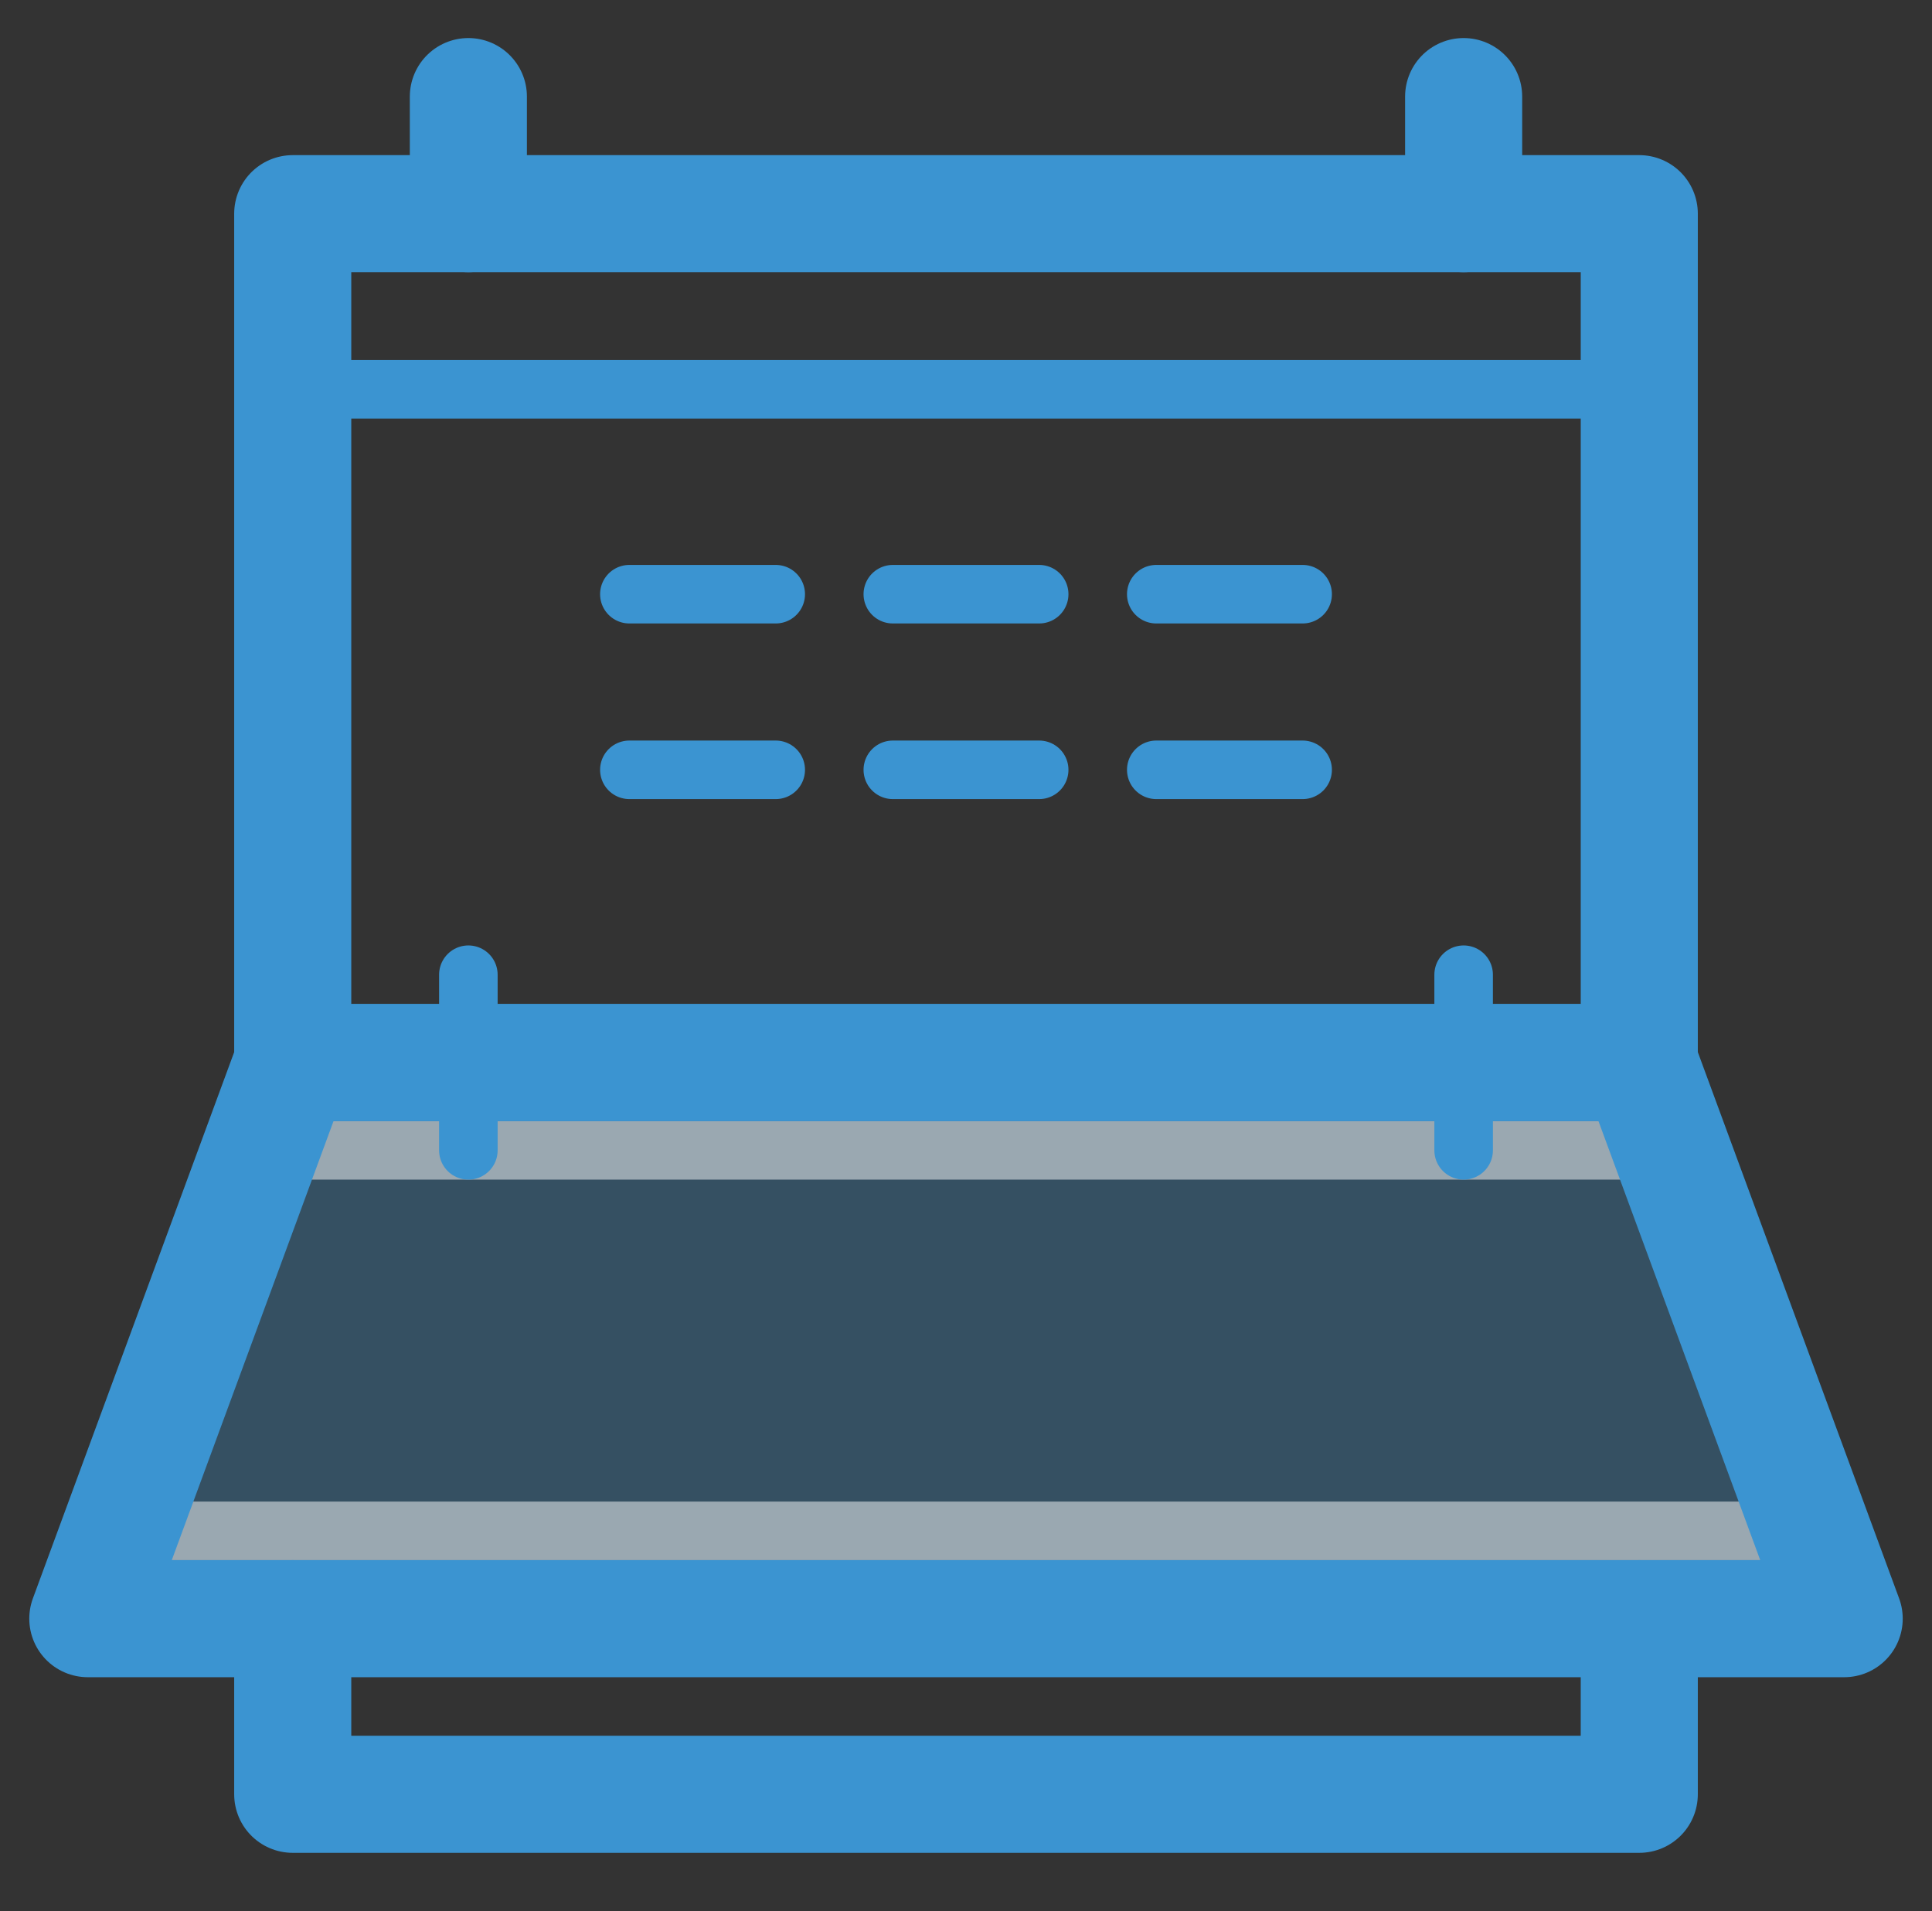 <?xml version="1.0" encoding="utf-8"?>
<!-- Generator: Adobe Illustrator 18.0.0, SVG Export Plug-In . SVG Version: 6.00 Build 0)  -->
<!DOCTYPE svg PUBLIC "-//W3C//DTD SVG 1.1//EN" "http://www.w3.org/Graphics/SVG/1.1/DTD/svg11.dtd">
<svg version="1.1" id="Layer_1" xmlns="http://www.w3.org/2000/svg" xmlns:xlink="http://www.w3.org/1999/xlink" x="0px" y="0px"
	 viewBox="0 0 66 65.3" enable-background="new 0 0 66 65.3" xml:space="preserve">
<rect x="0" y="0" width="66" height="65.3" fill="#333333" stroke="none"/>
<g>
	<polygon opacity="0.3" fill="#3B94D1" points="56,36.3 10,36.3 3,55.3 63,55.3 	"/>
	<line opacity="0.5" fill="none" stroke="#FFFFFF" stroke-width="2" stroke-miterlimit="10" x1="4" y1="52.3" x2="62" y2="52.3"/>
	
		<line opacity="0.5" fill="none" stroke="#FFFFFF" stroke-width="2" stroke-miterlimit="10" x1="9.1" y1="39.3" x2="56.9" y2="39.3"/>
	
		<rect x="10" y="7.3" fill="none" stroke="#3B94D1" stroke-width="4" stroke-linecap="round" stroke-linejoin="round" stroke-miterlimit="10" width="46" height="29"/>
	
		<polyline fill="none" stroke="#3B94D1" stroke-width="4" stroke-linecap="round" stroke-linejoin="round" stroke-miterlimit="10" points="
		10,55.3 10,61.3 56,61.3 56,55.3 	"/>
	
		<polygon fill="none" stroke="#3B94D1" stroke-width="4" stroke-linecap="round" stroke-linejoin="round" stroke-miterlimit="10" points="
		56,36.3 10,36.3 3,55.3 63,55.3 	"/>
	
		<line fill="none" stroke="#3B94D1" stroke-width="2" stroke-linecap="round" stroke-linejoin="round" stroke-miterlimit="10" x1="10" y1="13.3" x2="56" y2="13.3"/>
	
		<line fill="none" stroke="#3B94D1" stroke-width="2" stroke-linecap="round" stroke-linejoin="round" stroke-miterlimit="10" x1="16" y1="33.3" x2="16" y2="39.3"/>
	
		<line fill="none" stroke="#3B94D1" stroke-width="2" stroke-linecap="round" stroke-linejoin="round" stroke-miterlimit="10" x1="50" y1="33.3" x2="50" y2="39.3"/>
	
		<line fill="none" stroke="#3B94D1" stroke-width="4" stroke-linecap="round" stroke-linejoin="round" stroke-miterlimit="10" x1="16" y1="3.3" x2="16" y2="7.3"/>
	
		<line fill="none" stroke="#3B94D1" stroke-width="4" stroke-linecap="round" stroke-linejoin="round" stroke-miterlimit="10" x1="50" y1="3.3" x2="50" y2="7.3"/>
	<g>
		
			<line fill="none" stroke="#3B94D1" stroke-width="2" stroke-linecap="round" stroke-linejoin="round" stroke-miterlimit="10" x1="21.5" y1="20.3" x2="26.5" y2="20.3"/>
		
			<line fill="none" stroke="#3B94D1" stroke-width="2" stroke-linecap="round" stroke-linejoin="round" stroke-miterlimit="10" x1="30.5" y1="20.3" x2="35.5" y2="20.3"/>
		
			<line fill="none" stroke="#3B94D1" stroke-width="2" stroke-linecap="round" stroke-linejoin="round" stroke-miterlimit="10" x1="39.5" y1="20.3" x2="44.5" y2="20.3"/>
	</g>
	<g>
		
			<line fill="none" stroke="#3B94D1" stroke-width="2" stroke-linecap="round" stroke-linejoin="round" stroke-miterlimit="10" x1="21.5" y1="26.3" x2="26.5" y2="26.3"/>
		
			<line fill="none" stroke="#3B94D1" stroke-width="2" stroke-linecap="round" stroke-linejoin="round" stroke-miterlimit="10" x1="30.5" y1="26.3" x2="35.5" y2="26.3"/>
		
			<line fill="none" stroke="#3B94D1" stroke-width="2" stroke-linecap="round" stroke-linejoin="round" stroke-miterlimit="10" x1="39.5" y1="26.3" x2="44.5" y2="26.3"/>
	</g>
</g>
<g display="none">
	<path display="inline" opacity="0.3" fill="#9898A8" d="M11.7,46.8h34c-4.4,0-8,3.6-8,8s3.6,8,8,8h-25h-9c-4.4,0-8-3.6-8-8
		S7.3,46.8,11.7,46.8"/>
	
		<line display="inline" opacity="0.5" fill="none" stroke="#FFFFFF" stroke-width="2" stroke-miterlimit="10" x1="5.7" y1="49.8" x2="39.7" y2="49.8"/>
	
		<line display="inline" opacity="0.5" fill="none" stroke="#FFFFFF" stroke-width="2" stroke-miterlimit="10" x1="5.7" y1="59.8" x2="39.7" y2="59.8"/>
	
		<path display="inline" fill="none" stroke="#9898A8" stroke-width="4" stroke-linecap="round" stroke-linejoin="round" stroke-miterlimit="10" d="
		M11.7,46.8h34c-4.4,0-8,3.6-8,8s3.6,8,8,8h-25h-9c-4.4,0-8-3.6-8-8S7.3,46.8,11.7,46.8"/>
	
		<path display="inline" fill="none" stroke="#9898A8" stroke-width="4" stroke-linecap="round" stroke-linejoin="round" stroke-miterlimit="10" d="
		M53.7,23.8v22v9c0,4.4-3.6,8-8,8"/>
	
		<polyline display="inline" fill="none" stroke="#9898A8" stroke-width="4" stroke-linecap="round" stroke-linejoin="round" stroke-miterlimit="10" points="
		12.7,46.8 12.7,2.8 53.7,2.8 53.7,6.8 	"/>
	
		<line display="inline" fill="none" stroke="#9898A8" stroke-width="4" stroke-linecap="round" stroke-linejoin="round" stroke-miterlimit="10" x1="27.2" y1="35.5" x2="63.7" y2="2.8"/>
	
		<path display="inline" fill="none" stroke="#9898A8" stroke-width="4" stroke-linecap="round" stroke-linejoin="round" stroke-miterlimit="10" d="
		M53.3,24.2c3.7-3.3,5.9-17.4,5.9-17.4S45,7.5,41.3,10.8c-3.7,3.3-4,9-0.7,12.7C43.9,27.2,49.6,27.5,53.3,24.2z"/>
	
		<line display="inline" fill="none" stroke="#9898A8" stroke-width="2" stroke-linecap="round" stroke-linejoin="round" stroke-miterlimit="10" x1="46.6" y1="18.2" x2="47.1" y2="8.3"/>
	
		<line display="inline" fill="none" stroke="#9898A8" stroke-width="2" stroke-linecap="round" stroke-linejoin="round" stroke-miterlimit="10" x1="46.6" y1="18.2" x2="56.4" y2="18.7"/>
	
		<line display="inline" fill="none" stroke="#9898A8" stroke-width="2" stroke-linecap="round" stroke-linejoin="round" stroke-miterlimit="10" x1="19.7" y1="22.8" x2="19.7" y2="2.8"/>
</g>
<g display="none">
	<rect x="18.7" y="34.8" display="inline" opacity="0.3" fill="#9898A8" width="28" height="28"/>
	
		<polyline display="inline" fill="none" stroke="#9898A8" stroke-width="4" stroke-linecap="round" stroke-linejoin="round" stroke-miterlimit="10" points="
		46.7,47.8 62.7,47.8 62.7,15.8 2.7,15.8 2.7,47.8 18.7,47.8 	"/>
	
		<rect x="18.7" y="34.8" display="inline" fill="none" stroke="#9898A8" stroke-width="4" stroke-linecap="round" stroke-linejoin="round" stroke-miterlimit="10" width="28" height="28"/>
	
		<polyline display="inline" fill="none" stroke="#9898A8" stroke-width="4" stroke-linecap="round" stroke-linejoin="round" stroke-miterlimit="10" points="
		46.7,15.8 46.7,2.8 18.7,2.8 18.7,15.8 	"/>
	
		<polyline display="inline" fill="none" stroke="#9898A8" stroke-width="2" stroke-linecap="round" stroke-linejoin="round" stroke-miterlimit="10" points="
		15.7,15.8 15.7,24.8 49.7,24.8 49.7,15.8 	"/>
	
		<line display="inline" opacity="0.5" fill="none" stroke="#FFFFFF" stroke-width="2" stroke-linecap="square" stroke-miterlimit="10" x1="21.7" y1="59.8" x2="43.7" y2="59.8"/>
	
		<line display="inline" fill="none" stroke="#9898A8" stroke-width="2" stroke-linecap="round" stroke-linejoin="round" stroke-miterlimit="10" x1="18.7" y1="7.8" x2="46.7" y2="7.8"/>
	
		<line display="inline" fill="none" stroke="#9898A8" stroke-width="2" stroke-linecap="round" stroke-linejoin="round" stroke-miterlimit="10" x1="23.7" y1="62.8" x2="23.7" y2="44.8"/>
</g>
</svg>
